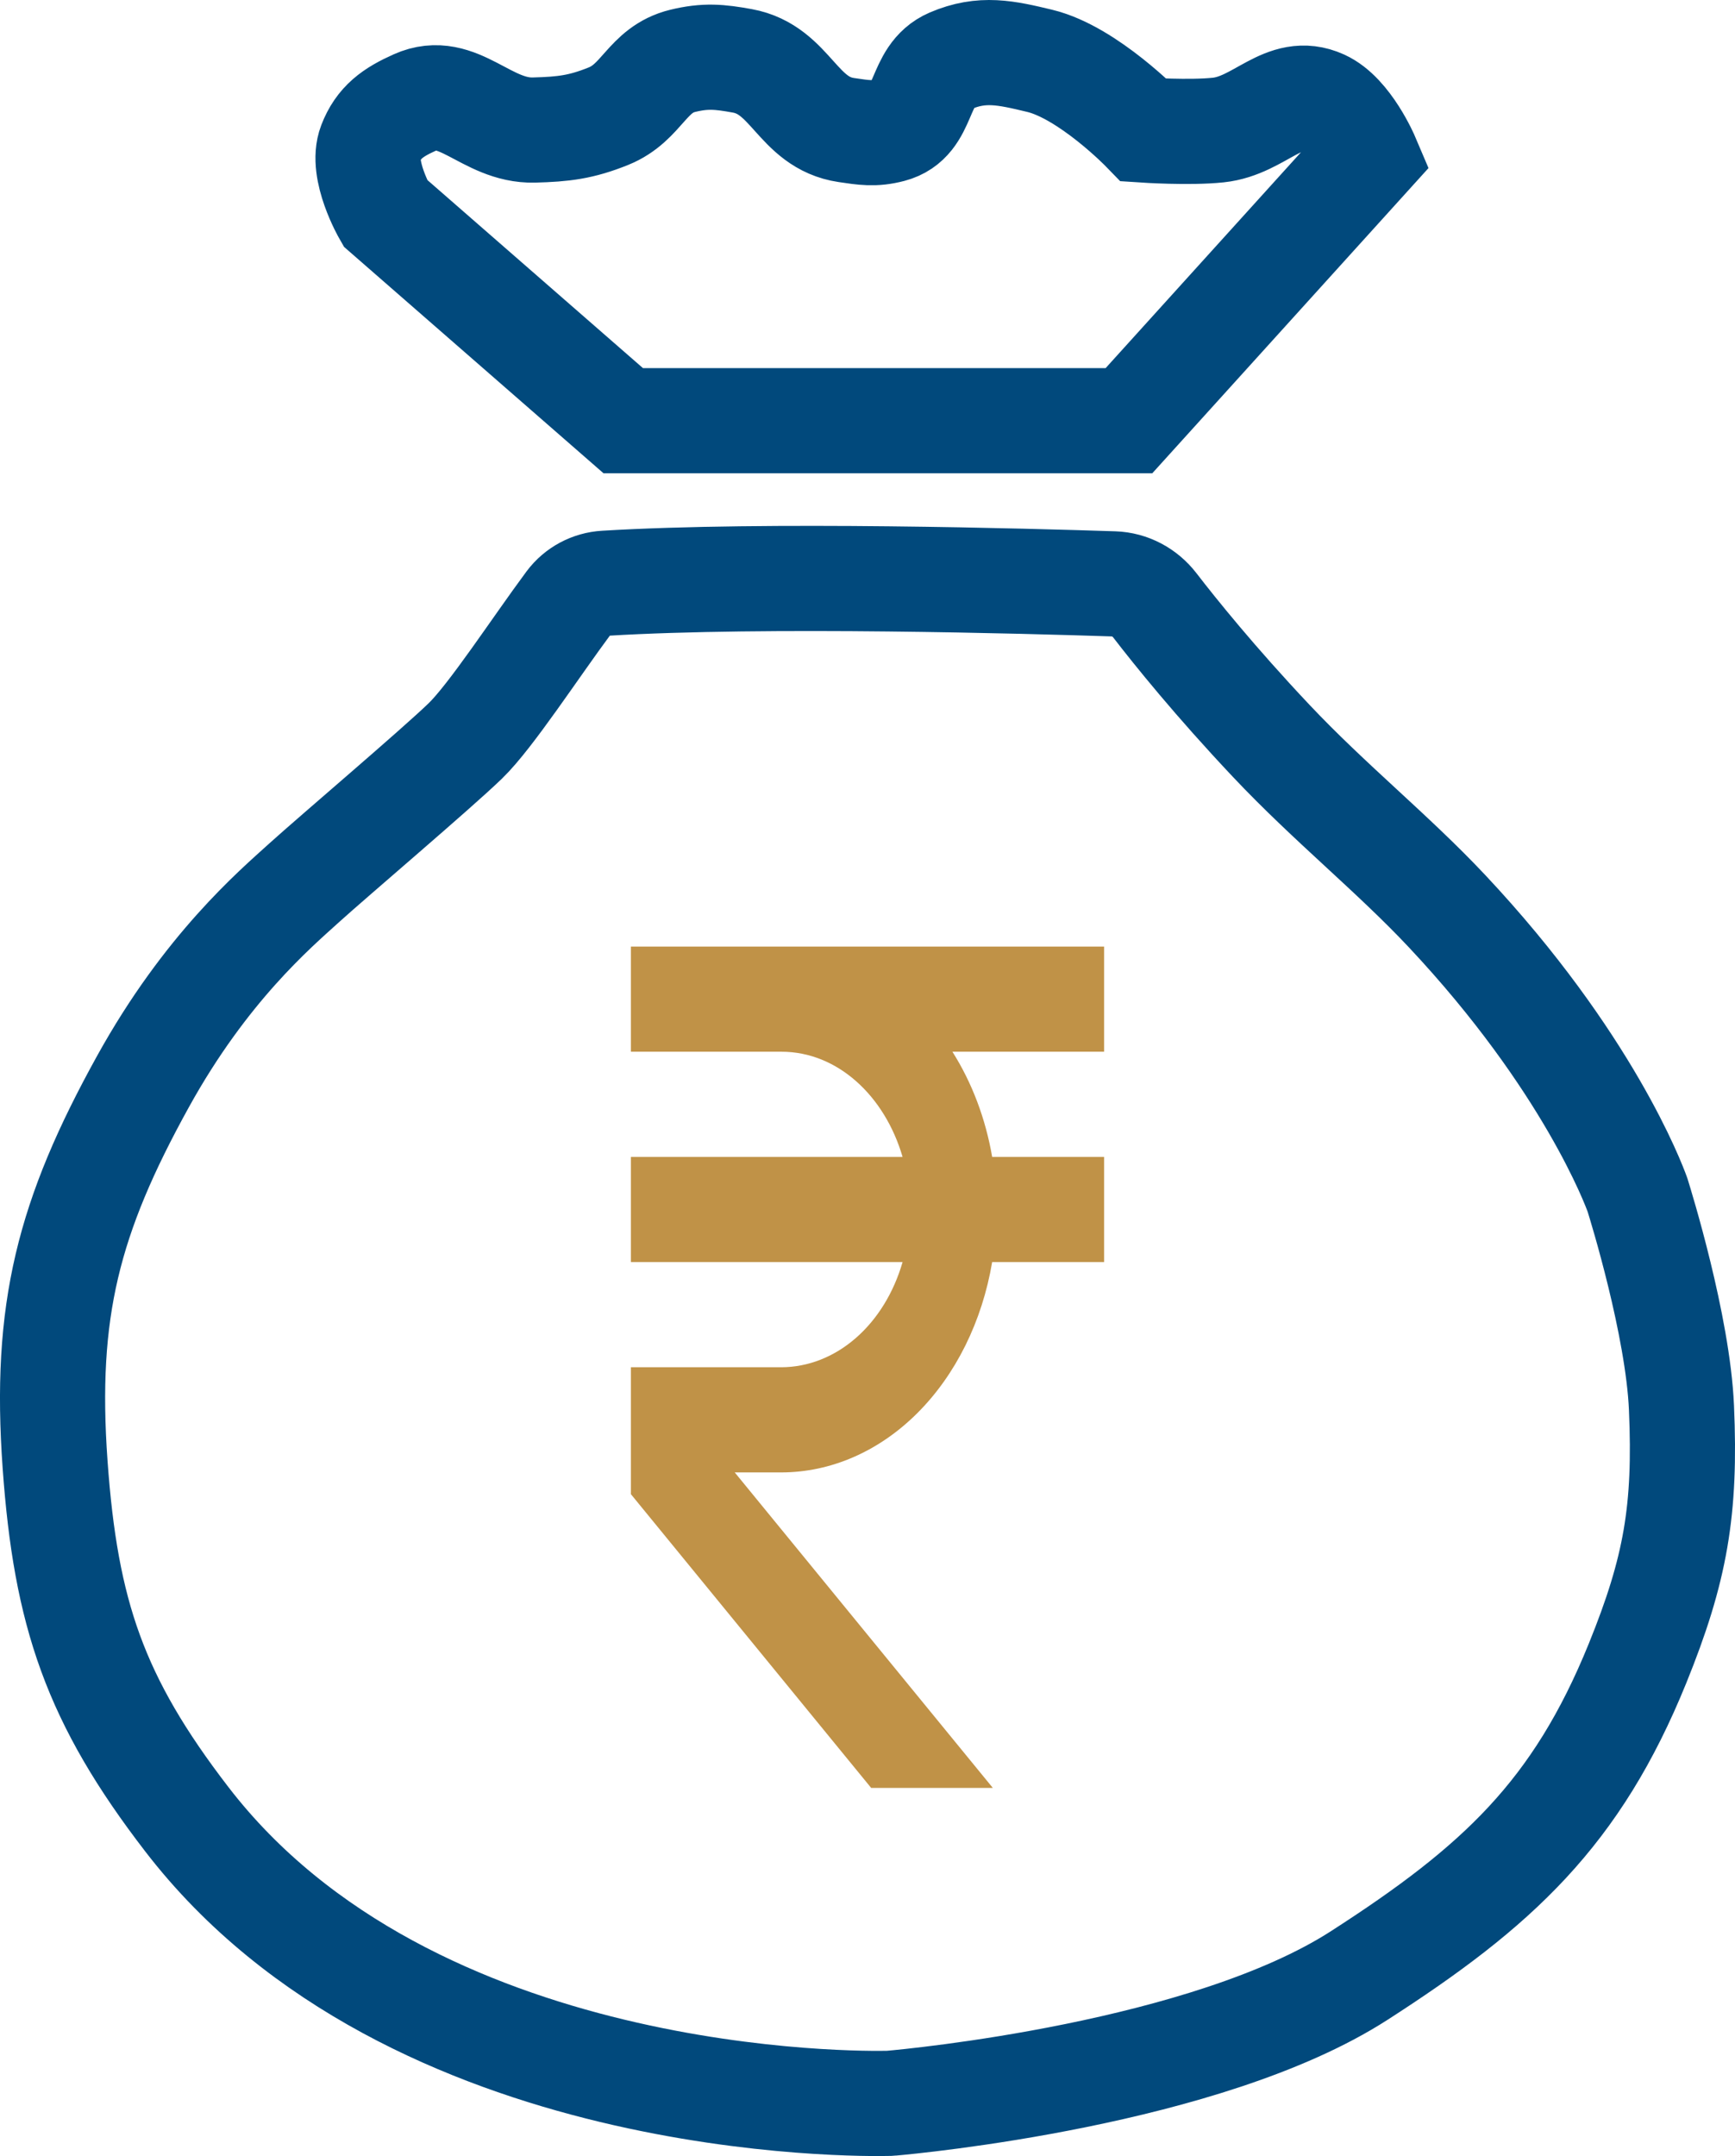 <svg width="33" height="41" viewBox="0 0 33 41" fill="none" xmlns="http://www.w3.org/2000/svg">
<path d="M21 20V18H12V20H14.864C15.929 20 16.828 20.838 17.167 22H12V24H17.167C16.999 24.583 16.687 25.089 16.275 25.447C15.863 25.805 15.37 25.998 14.864 26H12V28.414L16.57 34H18.884L13.975 28H14.864C15.806 27.998 16.719 27.6 17.449 26.871C18.179 26.142 18.681 25.128 18.871 24H21V22H18.871C18.746 21.272 18.487 20.588 18.115 20H21Z" fill="#C09247"/>
<path d="M21.473 8H11.854L7.328 4.052C7.328 4.052 6.855 3.23 7.045 2.736C7.202 2.326 7.471 2.136 7.894 1.947C8.714 1.578 9.246 2.498 10.157 2.473C10.72 2.458 11.054 2.418 11.571 2.21C12.221 1.949 12.302 1.324 12.986 1.157C13.414 1.053 13.684 1.078 14.118 1.157C15.05 1.327 15.159 2.335 16.098 2.473C16.425 2.521 16.628 2.557 16.947 2.473C17.628 2.294 17.436 1.433 18.078 1.157C18.68 0.899 19.134 1.003 19.776 1.157C20.696 1.379 21.756 2.473 21.756 2.473C21.756 2.473 22.622 2.531 23.171 2.473C23.97 2.389 24.428 1.62 25.151 1.947C25.648 2.171 26 2.999 26 2.999L21.473 8Z" stroke="#01497C" stroke-width="2"/>
<path d="M8.851 14.089C9.338 13.617 10.179 12.323 10.817 11.463C10.982 11.242 11.236 11.107 11.511 11.091C14.553 10.907 19.601 11.051 21.182 11.103C21.491 11.113 21.776 11.266 21.965 11.511C22.353 12.015 23.115 12.961 24.179 14.089C25.294 15.271 26.488 16.225 27.523 17.327C30.204 20.183 31.079 22.54 31.142 22.714C31.145 22.722 31.146 22.727 31.149 22.735C31.203 22.909 31.914 25.201 31.982 26.773C32.066 28.715 31.872 29.841 31.146 31.631C29.988 34.482 28.486 35.873 25.851 37.568C22.945 39.438 17.352 39.96 16.955 39.995C16.939 39.997 16.926 39.997 16.91 39.998C16.41 40.01 7.82 40.136 3.556 34.599C1.805 32.325 1.251 30.684 1.048 27.852C0.838 24.92 1.299 23.136 2.72 20.566C3.914 18.407 5.228 17.293 5.786 16.787C6.344 16.282 8.294 14.628 8.851 14.089Z" stroke="#01497C" stroke-width="2"/>
</svg>

